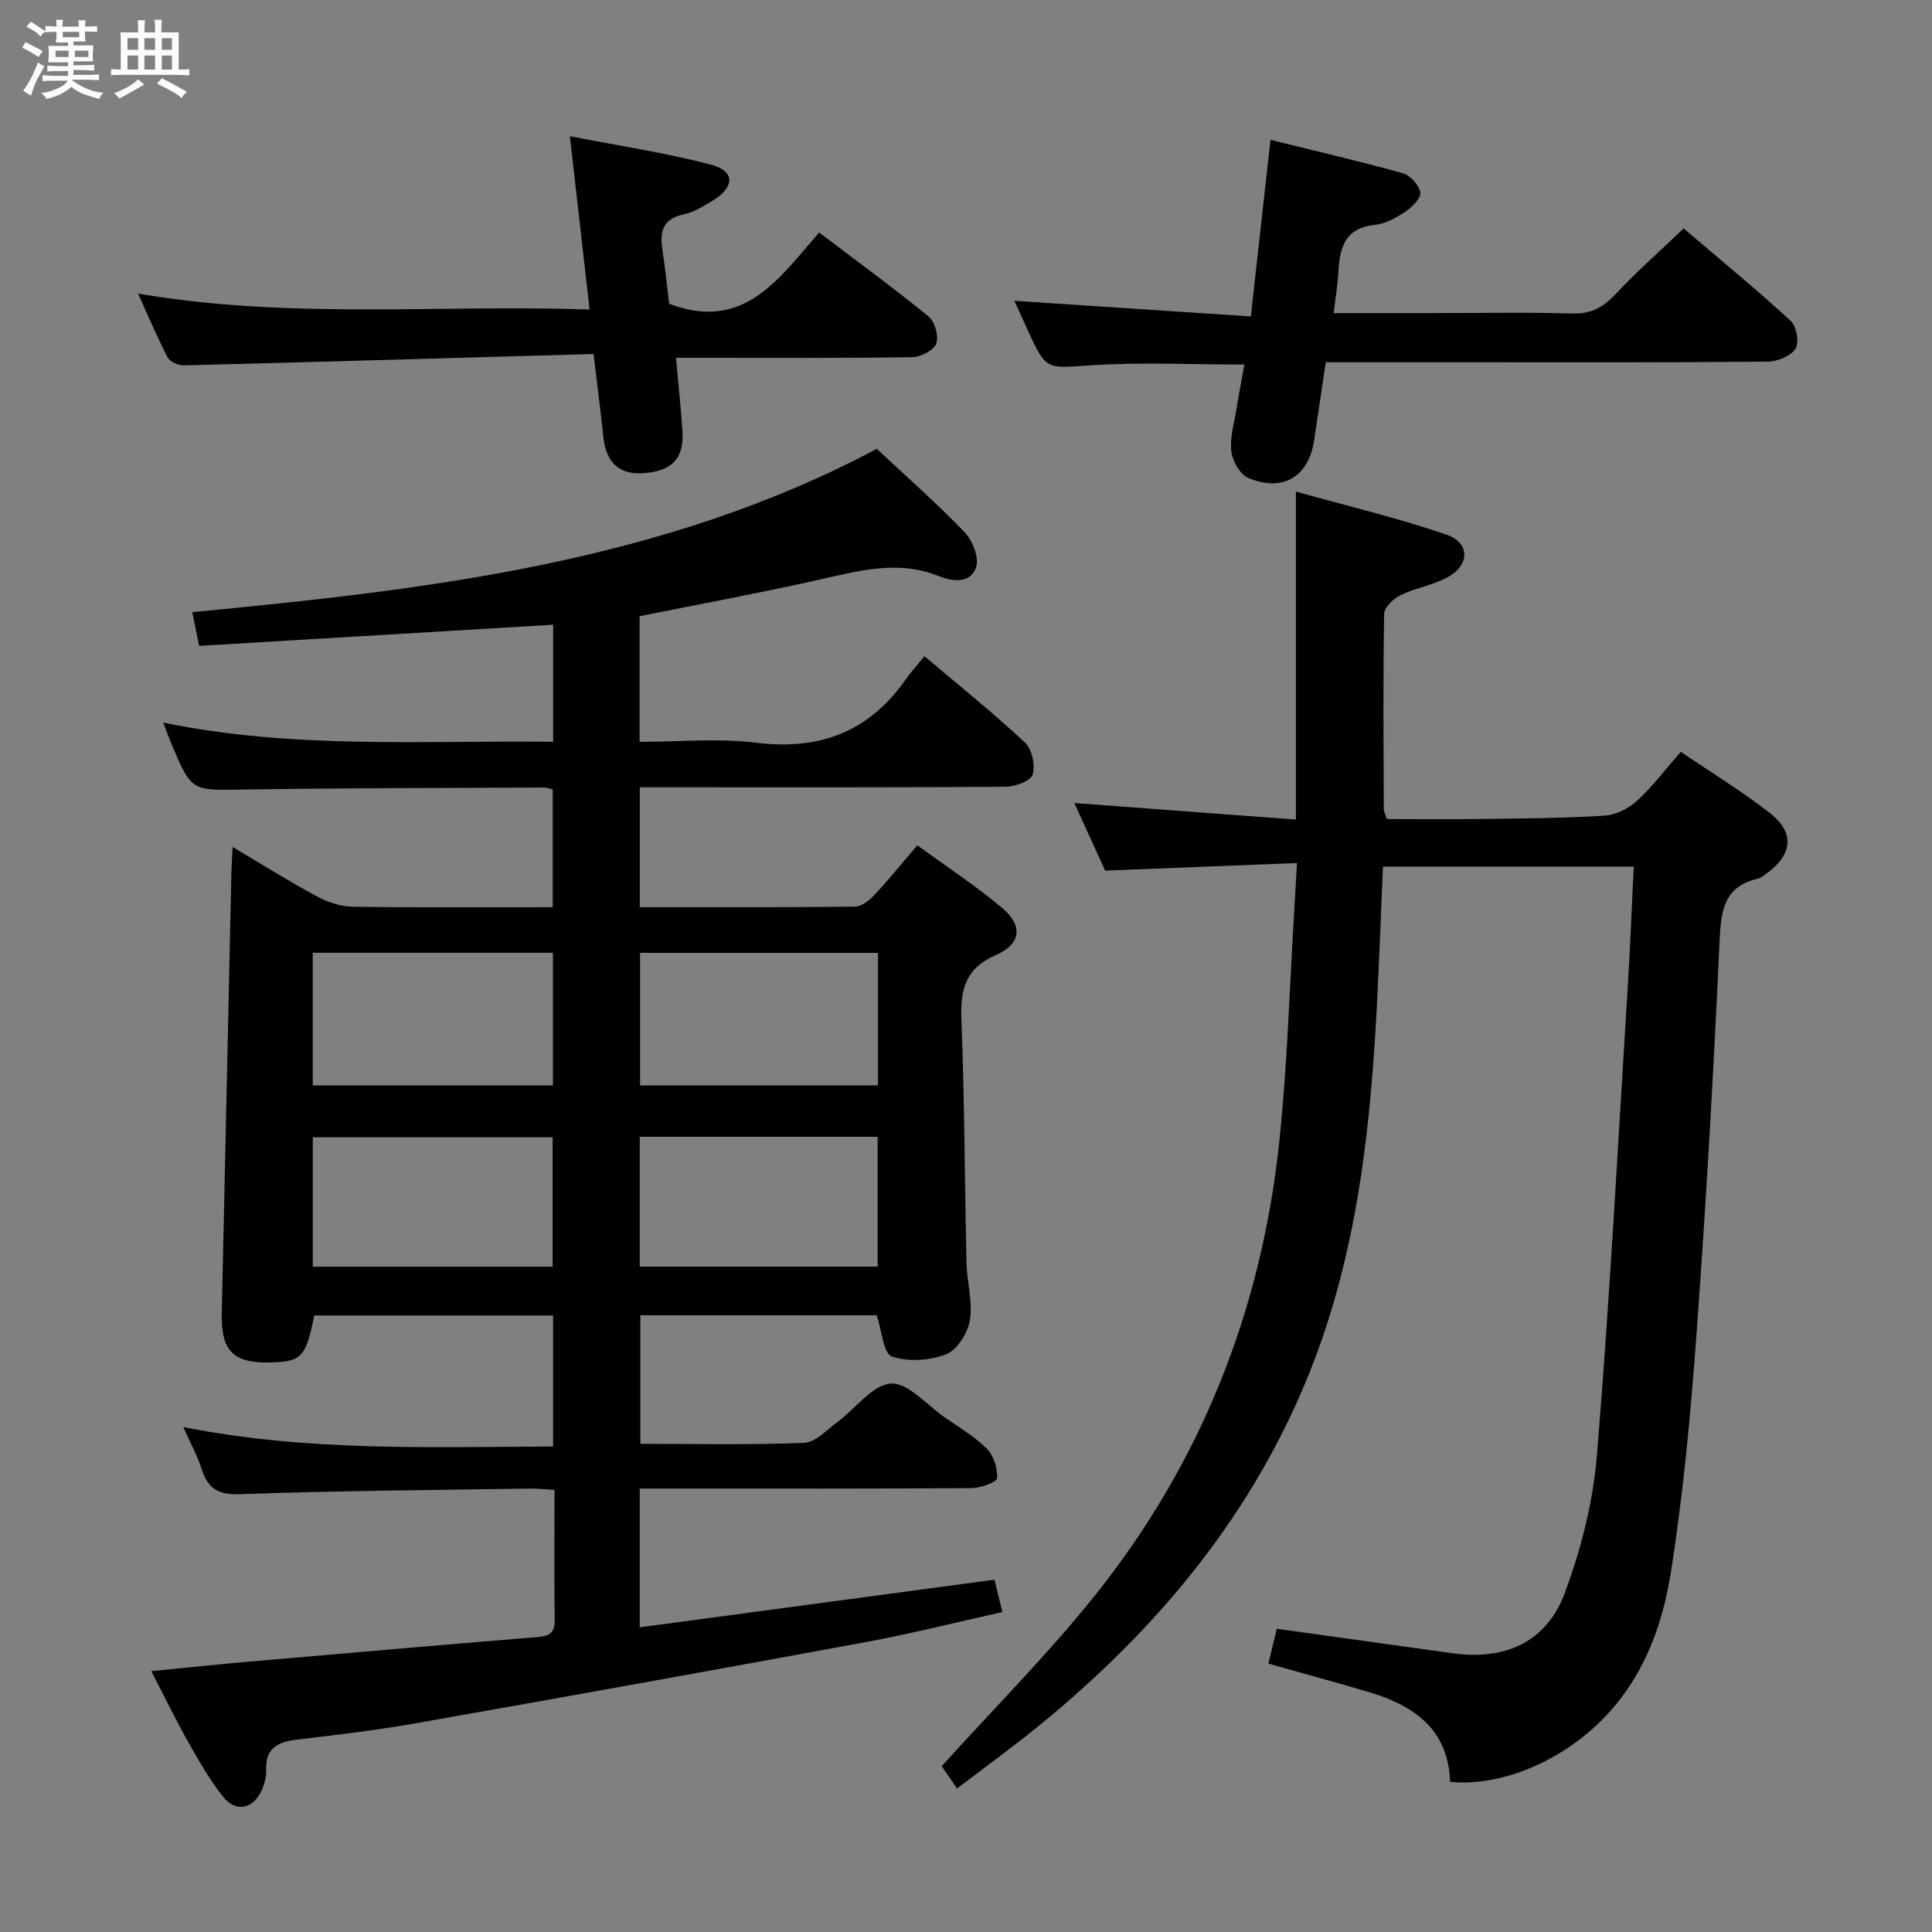 <svg enable-background="new 0 0 400 400" viewBox="0 0 400 400" xmlns="http://www.w3.org/2000/svg"><rect x="0" y="0" width="400" height="400" fill="#808080" stroke="none"/><path d="m6.8 9.5c.6.3 1.3.7 2.1 1.1-.4.4-.7.8-.9 1.2-.7-.4-1.3-.8-1.8-1.1s-1.1-.6-1.6-.8c.2-.4.5-.8.7-1.2.4.2.8.5 1.5.8zm.9 6.9c-.3.6-.5 1.1-.7 1.7s-.4 1.1-.6 1.7c-.6-.4-1.1-.7-1.6-1 .7-1 1.2-1.8 1.5-2.4.3-.5.6-1.1.8-1.7.3-.6.5-1.2.8-1.8.3.3.8.6 1.3.8-.7 1.3-1.2 2.2-1.5 2.7zm.1-11c.4.3 1 .7 1.7 1.1-.5.2-.8.6-1.1 1.1-.5-.6-1-1-1.4-1.2s-.9-.6-1.5-.8c.2-.4.5-.7.9-1.1.5.3.9.6 1.4.9zm10.5 13.1c1 .4 2 .6 3.1.7-.4.4-.7.8-.8 1.3-.9-.2-1.9-.6-3-.9-1-.4-2-.9-2.8-1.6-.5.4-1.1.9-1.9 1.3s-1.9.9-3.3 1.2c-.1-.3-.5-.8-1.1-1.3 1 0 2.1-.3 3.2-.8 1.2-.5 1.9-1 2.3-1.7h-3.2c-.4 0-1 0-2 .1v-1.2c1 0 1.7.1 2 .1h3.3v-1h-2.3c-.2 0-.9 0-2 .1v-1.2c1.2 0 1.9.1 2 .1h2.3v-.8h-4.1c0-.7.1-1.2.1-1.6 0-.5 0-1.1-.1-1.8h4.1v-.7h-2.5c0-.6.1-1.1.1-1.6v-.6h-.5c-.4 0-1 0-1.8.1v-1.3c1.2 0 1.9.1 2.1.1h.2c0-.3 0-.8-.1-1.4h1.4c0 .6-.1 1-.1 1.4h3.4c0-.4 0-.8-.1-1.3h1.5c0 .4-.1.9-.1 1.3.7 0 1.5 0 2.5-.1v1.2c-1 0-1.8-.1-2.5-.1v.6c0 .3 0 .8.1 1.5h-2.5v.8h4.1c0 .7-.1 1.3-.1 1.8s0 1 .1 1.5h-4.1v.8h1.4c.8 0 1.8 0 2.9-.1v1.2c-1 0-1.9-.1-2.8-.1h-1.5v1h3.2c.3 0 1 0 2.1-.1v1.2c-1.1 0-1.8-.1-2.1-.1h-3.4l-.1.1c1.4 1 2.4 1.5 3.4 1.9zm-4.1-6.7v-1.3h-2.7v1.3zm2.2-4.1v-1.1h-3.4v1.1zm1.9 4.1v-1.3h-2.8v1.3z" fill="#fafbfc"/><path d="m37 6.7v2.3 5.4c1 0 1.8 0 2.2-.1v1.3c-.6 0-1.5-.1-2.5-.1h-11.9c-.7 0-1.3 0-1.8.1v-1.3c.5 0 1.1.1 2 .1v-5.2c0-1 0-1.8-.1-2.5h3.7c0-1.3 0-2.1-.1-2.5h1.5c0 .4-.1 1.3-.1 2.5h2.2c0-1.2 0-2.1-.1-2.6h1.5c0 .4-.1 1.3-.1 2.6zm-12.3 13.7c-.3-.4-.7-.8-1.1-1.1 1.1-.4 2.1-.9 2.9-1.3.8-.5 1.5-1 2.1-1.6.4.4.9.8 1.3 1.1-2.5 1.4-4.2 2.4-5.2 2.9zm3.9-10.1v-2.4h-2.2v2.4zm0 4.1v-2.9h-2.2v2.9zm3.5-4.1v-2.4h-2.2v2.4zm0 4.1v-2.9h-2.2v2.9zm.4 2.9 1-1.1c.6.3 1.4.7 2.5 1.3s2 1.1 2.7 1.5c-.4.4-.8.8-1.1 1.3-.8-.8-2.5-1.7-5.1-3zm3.1-7v-2.4h-2.1v2.4zm0 4.1v-2.9h-2.1v2.9z" fill="#fafbfc"/><g fill="#000001"><path d="m132.46 187.82c15.26 0 29.92.06 44.57-.11 1.35-.02 2.93-1.28 3.97-2.38 2.95-3.15 5.67-6.51 8.93-10.32 5.99 4.38 12.11 8.37 17.65 13.05 4.24 3.59 3.79 7.43-1.35 9.65-6.32 2.74-7.42 7.06-7.18 13.29.65 16.8.67 33.62 1.05 50.43.09 3.98 1.32 8.05.71 11.87-.42 2.64-2.61 6.18-4.89 7.07-3.4 1.33-7.92 1.64-11.29.47-1.74-.61-2.05-5.35-3.11-8.53-15.95 0-32.23 0-48.94 0v26.62c11.37 0 22.64.25 33.88-.2 2.38-.1 4.74-2.69 6.96-4.34 3.72-2.76 7.18-7.66 11.01-7.94 3.52-.25 7.41 4.39 11.08 6.95 3 2.09 6.24 3.97 8.79 6.53 1.43 1.44 2.29 4.12 2.12 6.14-.07.84-3.45 2.01-5.33 2.03-21 .14-42 .09-63 .09-1.78 0-3.57 0-5.64 0v28.73c24.47-3.28 48.71-6.54 73.45-9.86.49 2.01.98 4.03 1.63 6.7-9.65 2.14-18.92 4.49-28.31 6.22-31.17 5.76-62.36 11.37-93.58 16.88-8 1.41-16.1 2.34-24.17 3.31-3.89.47-6.56 1.71-6.36 6.29.06 1.43-.38 2.99-.99 4.32-1.71 3.74-5.3 4.5-7.87 1.29-2.78-3.47-5.02-7.41-7.22-11.3-2.59-4.59-4.89-9.34-7.71-14.78 7.24-.71 13.77-1.4 20.3-1.97 19.87-1.73 39.73-3.45 59.61-5.08 2.38-.19 3.65-.75 3.61-3.46-.12-8.82-.04-17.63-.04-27.02-1.87-.1-3.46-.29-5.05-.27-19.98.31-39.96.45-59.93 1.16-4.5.16-6.71-.99-8.02-5.08-.9-2.81-2.35-5.44-3.85-8.81 25.74 5.1 51.1 4.12 76.56 4.03 0-9.38 0-18.13 0-27.14-16.7 0-33.1 0-49.45 0-1.73 8.66-2.61 9.58-9.19 9.73-7.62.18-10.13-2.46-9.96-10.15.69-30.62 1.34-61.23 2.01-91.85.03-1.28.14-2.56.26-4.71 6.19 3.67 11.75 7.17 17.53 10.27 2.23 1.2 4.94 2.06 7.44 2.09 13.63.2 27.27.1 41.28.1 0-8.31 0-16.21 0-24.37-.56-.14-1.17-.42-1.77-.41-20.83.1-41.66.09-62.48.42-10.52.16-10.52.44-14.71-9.52-.5-1.19-.94-2.42-1.68-4.35 27.01 5.56 53.75 3.68 80.73 3.98 0-8.33 0-16.07 0-24.24-24.4 1.46-48.7 2.91-73.29 4.38-.54-2.65-.92-4.5-1.42-6.98 49.01-4.69 97.47-10.29 141.72-33.81 6.13 5.74 12.39 11.23 18.14 17.22 1.66 1.72 3.09 5.26 2.43 7.25-1.11 3.38-4.73 3.09-7.72 1.88-8.59-3.46-16.87-1.02-25.3.86-12.12 2.7-24.34 4.96-36.66 7.44v26.01c8.2 0 16.25-.79 24.09.18 13.11 1.62 23.34-2.19 30.95-13.02 1.13-1.62 2.48-3.08 3.94-4.89 7.51 6.36 14.38 11.86 20.79 17.86 1.47 1.37 2.2 4.73 1.61 6.67-.4 1.32-3.69 2.49-5.69 2.5-23.33.17-46.66.11-69.99.11-1.8 0-3.59 0-5.66 0zm-67.71 9.44v27.47h49.73c0-9.31 0-18.34 0-27.47-16.74 0-33.14 0-49.73 0zm49.66 65c0-9.2 0-18.06 0-26.81-16.8 0-33.19 0-49.65 0v26.81zm67.37-64.98c-16.65 0-32.87 0-49.26 0v27.45h49.26c0-9.19 0-18.11 0-27.45zm-.07 64.96c0-9.21 0-17.97 0-26.88-16.53 0-32.76 0-49.26 0v26.88z"/><path d="m198.15 370.29c-1.49-2.16-2.59-3.75-3.18-4.62 10.84-11.99 21.9-23.09 31.64-35.24 22.06-27.54 34.63-59.26 38.28-94.31 1.67-16.02 2.12-32.17 3.11-48.26.17-2.75.32-5.5.53-9.18-13.31.53-26.04 1.03-39.72 1.57-1.75-3.84-3.92-8.6-6.38-13.99 15.51 1.16 30.41 2.27 45.87 3.42 0-22.53 0-44.54 0-67.9 10.59 2.96 21.03 5.43 31.12 8.89 5 1.71 4.94 6.33.23 8.87-3.02 1.63-6.62 2.19-9.72 3.7-1.45.71-3.33 2.52-3.36 3.85-.23 13.49-.12 26.99-.07 40.49 0 .46.28.91.64 2 6.64 0 13.42.07 20.2-.02 8.32-.12 16.65-.16 24.94-.7 2.31-.15 4.93-1.49 6.67-3.09 3.17-2.9 5.79-6.4 9.04-10.11 6.2 4.21 12.56 8.09 18.4 12.63 5.27 4.1 4.76 8.68-.73 12.62-.54.39-1.1.86-1.72 1-7.16 1.68-7.64 6.81-7.93 13.12-1.23 26.9-2.77 53.8-4.73 80.66-1.22 16.72-2.74 33.47-5.37 50.01-2.23 14.04-7.99 26.79-20.25 35.46-7.94 5.62-17.42 8.57-25.44 7.75-.33-10.89-7.51-15.84-16.95-18.63-6.66-1.97-13.37-3.79-20.66-5.85.59-2.44 1.18-4.88 1.74-7.21 12.49 1.74 24.46 3.42 36.44 5.08 10.71 1.48 19.32-2.25 23.11-12.31 3.46-9.19 5.94-19.1 6.74-28.86 2.64-32.13 4.34-64.33 6.35-96.51.52-8.27.83-16.55 1.26-25.2-17.6 0-34.52 0-51.93 0-.38 8.9-.71 17.97-1.16 27.03-1.3 26.31-4 52.39-13.81 77.15-11.83 29.85-31.67 53.68-56.34 73.76-5.28 4.3-10.81 8.31-16.86 12.93z"/><path d="m257.64 75.47c-10.89 0-21.38-.52-31.8.16-9.23.6-9.19 1.19-13.08-7.31-.89-1.94-1.77-3.89-2.74-6.04 16.33 1.08 32.31 2.13 48.95 3.23 1.4-12.57 2.7-24.21 4.07-36.55 9.33 2.3 18.43 4.41 27.42 6.91 1.53.43 3.33 2.45 3.59 3.98.2 1.13-1.66 3.02-3.02 3.93-1.9 1.27-4.14 2.55-6.34 2.77-6.04.6-7.3 4.47-7.57 9.49-.15 2.75-.61 5.49-.99 8.78h20.85c9.49 0 18.99-.2 28.48.09 3.89.12 6.44-1.24 9.01-3.99 4.31-4.61 9.06-8.8 14.11-13.62 7.19 6.13 14.84 12.42 22.14 19.1 1.22 1.12 1.83 4.53 1.02 5.8-.97 1.53-3.76 2.65-5.77 2.67-20.49.2-40.97.13-61.46.13-9.95 0-19.9 0-30.03 0-.85 5.7-1.61 10.92-2.4 16.14-1.13 7.56-6.46 10.83-13.66 7.8-1.7-.71-3.27-3.51-3.49-5.51-.32-2.87.61-5.89 1.08-8.84.48-2.95 1.05-5.88 1.63-9.12z"/><path d="m122.07 64.08c-1.38-12.16-2.65-23.35-4.08-35.88 10.1 1.98 19.86 3.42 29.33 5.93 4.84 1.28 4.79 4.56.45 7.27-1.96 1.22-4.06 2.52-6.27 3-4.32.94-4.93 3.57-4.36 7.29.6 3.91.99 7.84 1.4 11.2 15.43 5.87 22.68-5.15 31.05-14.75 7.76 5.89 15.38 11.44 22.67 17.39 1.3 1.06 2.15 4.12 1.57 5.63-.54 1.41-3.24 2.77-5.01 2.79-14.32.22-28.64.13-42.97.13-1.79 0-3.58 0-5.9 0 .49 5.46 1.03 10.35 1.34 15.27.36 5.68-2.3 8.32-8.39 8.63-4.8.25-7.44-2.32-7.99-7.54-.56-5.39-1.26-10.76-2.02-17.15-28.63.82-56.71 1.64-84.79 2.35-1.15.03-2.91-.73-3.39-1.64-2.13-4.06-3.9-8.32-6.13-13.22 31.35 5.38 62.11 2.25 93.49 3.3z"/></g></svg>